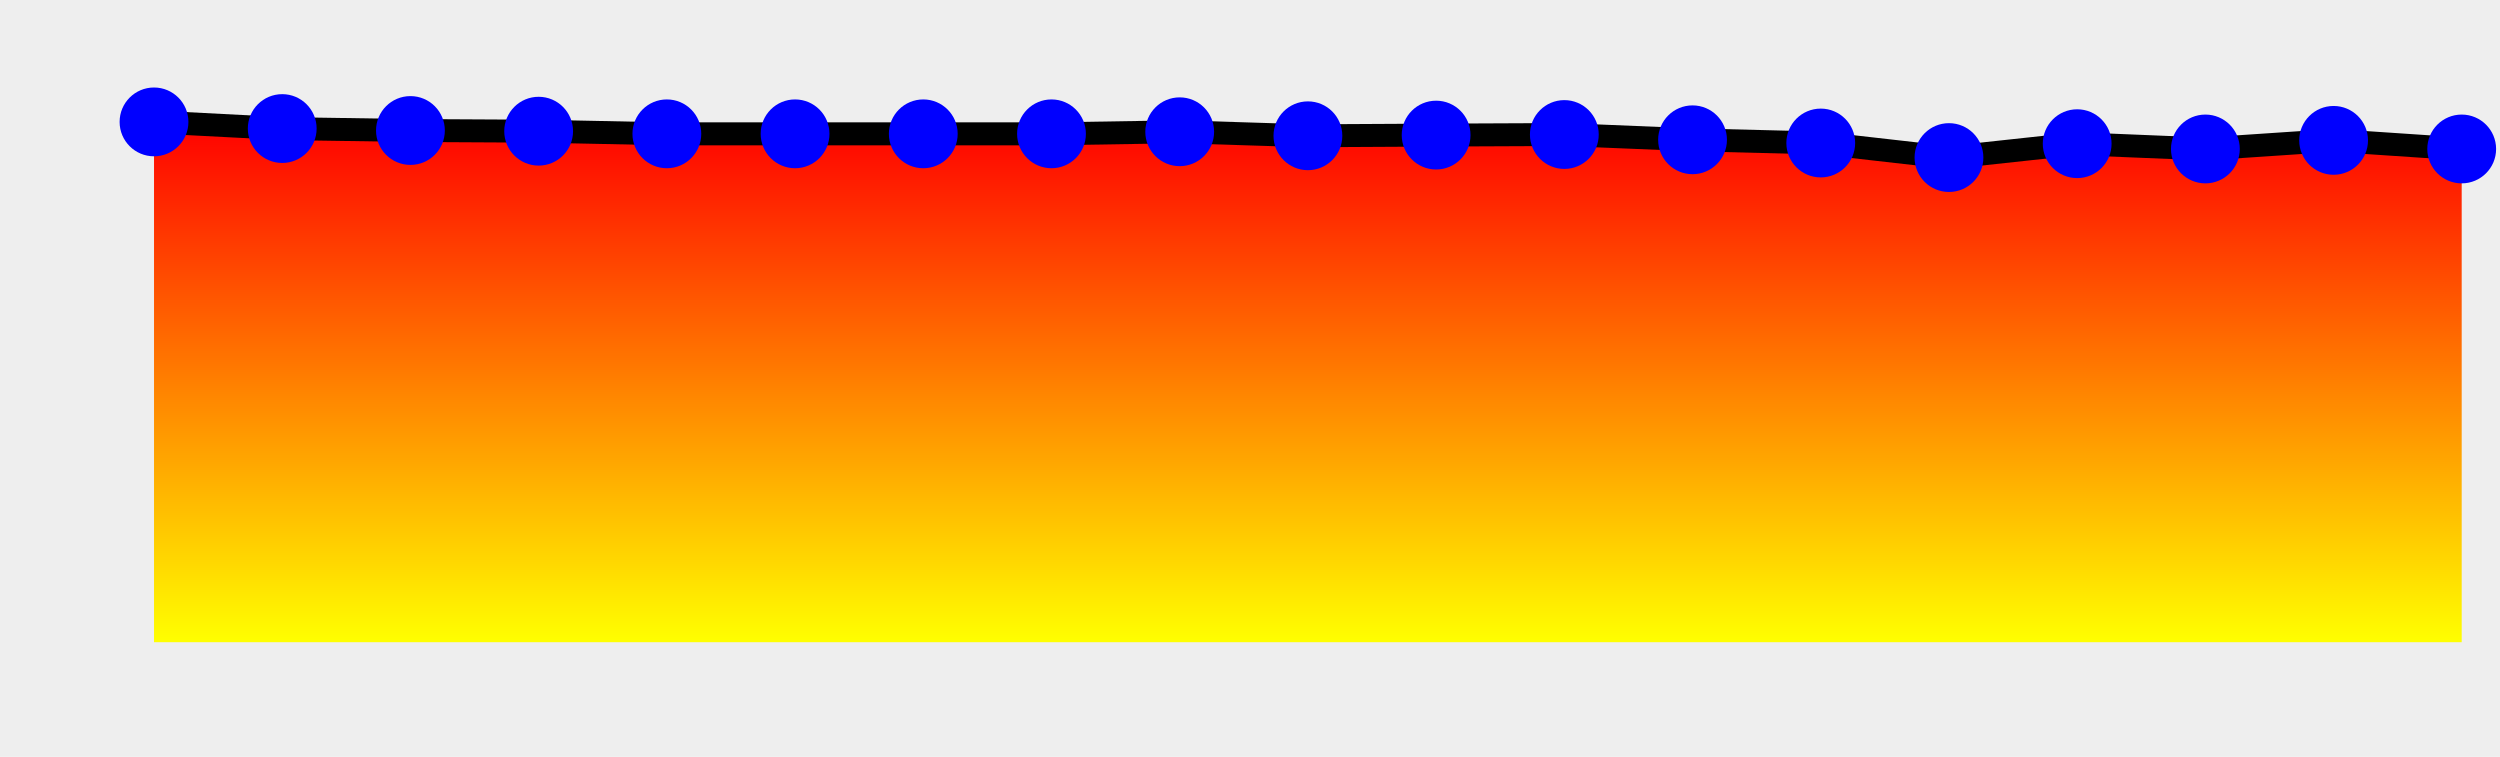 <?xml version="1.0" encoding="UTF-8" standalone="no"?><svg version="1.1" width="218" height="66" xmlns="http://www.w3.org/2000/svg" xmlns:xlink="http://www.w3.org/1999/xlink"><defs><clipPath id="e2J"><rect x="0" y="0" width="218" height="66"/></clipPath><linearGradient id="e2I" x1="0" x2="0" y1="0" y2="100%"><stop offset="0%" stop-color="red"/><stop offset="100%" stop-color="yellow"/></linearGradient><symbol><g id="e2K"><circle fill="blue" r="3" cursor="crosshair"/></g></symbol></defs><rect width="100%" height="100%" fill="#eee" stroke-width="0px"/><g clip-path="url(#e2J)"><path fill="url(#e2I)" d="M13.43 56L13.43 10.63 24.61 11.21 35.79 11.38 46.97 11.44 58.15 11.67 69.33 11.67 80.51 11.67 91.69 11.67 102.87 11.49 114.05 11.84 125.23 11.78 136.41 11.73 147.59 12.19 158.77 12.47 169.95 13.74 181.13 12.53 192.31 12.99 203.49 12.24 214.66 12.99L214.66 56z" stroke="none"/><path fill="none" stroke="#000" stroke-width="2px" d="M13.43 10.63L24.61 11.21 35.79 11.38 46.97 11.44 58.15 11.67 69.33 11.67 80.51 11.67 91.69 11.67 102.87 11.49 114.05 11.84 125.23 11.78 136.41 11.73 147.59 12.19 158.77 12.47 169.95 13.74 181.13 12.53 192.31 12.99 203.49 12.24 214.66 12.99"/></g><use x="13.43" y="10.63" id="e2M" xlink:href="#e2K"></use><use x="24.61" y="11.21" id="e2N" xlink:href="#e2K"></use><use x="35.79" y="11.38" id="e2O" xlink:href="#e2K"></use><use x="46.97" y="11.44" id="e2P" xlink:href="#e2K"></use><use x="58.15" y="11.67" id="e2Q" xlink:href="#e2K"></use><use x="69.33" y="11.67" id="e2R" xlink:href="#e2K"></use><use x="80.51" y="11.67" id="e2S" xlink:href="#e2K"></use><use x="91.69" y="11.67" id="e2T" xlink:href="#e2K"></use><use x="102.87" y="11.49" id="e2U" xlink:href="#e2K"></use><use x="114.05" y="11.84" id="e2V" xlink:href="#e2K"></use><use x="125.23" y="11.78" id="e2W" xlink:href="#e2K"></use><use x="136.41" y="11.73" id="e2X" xlink:href="#e2K"></use><use x="147.59" y="12.19" id="e2Y" xlink:href="#e2K"></use><use x="158.77" y="12.47" id="e2Z" xlink:href="#e2K"></use><use x="169.95" y="13.74" id="e30" xlink:href="#e2K"></use><use x="181.13" y="12.53" id="e31" xlink:href="#e2K"></use><use x="192.31" y="12.99" id="e32" xlink:href="#e2K"></use><use x="203.49" y="12.24" id="e33" xlink:href="#e2K"></use><use x="214.66" y="12.99" id="e34" xlink:href="#e2K"></use></svg>
